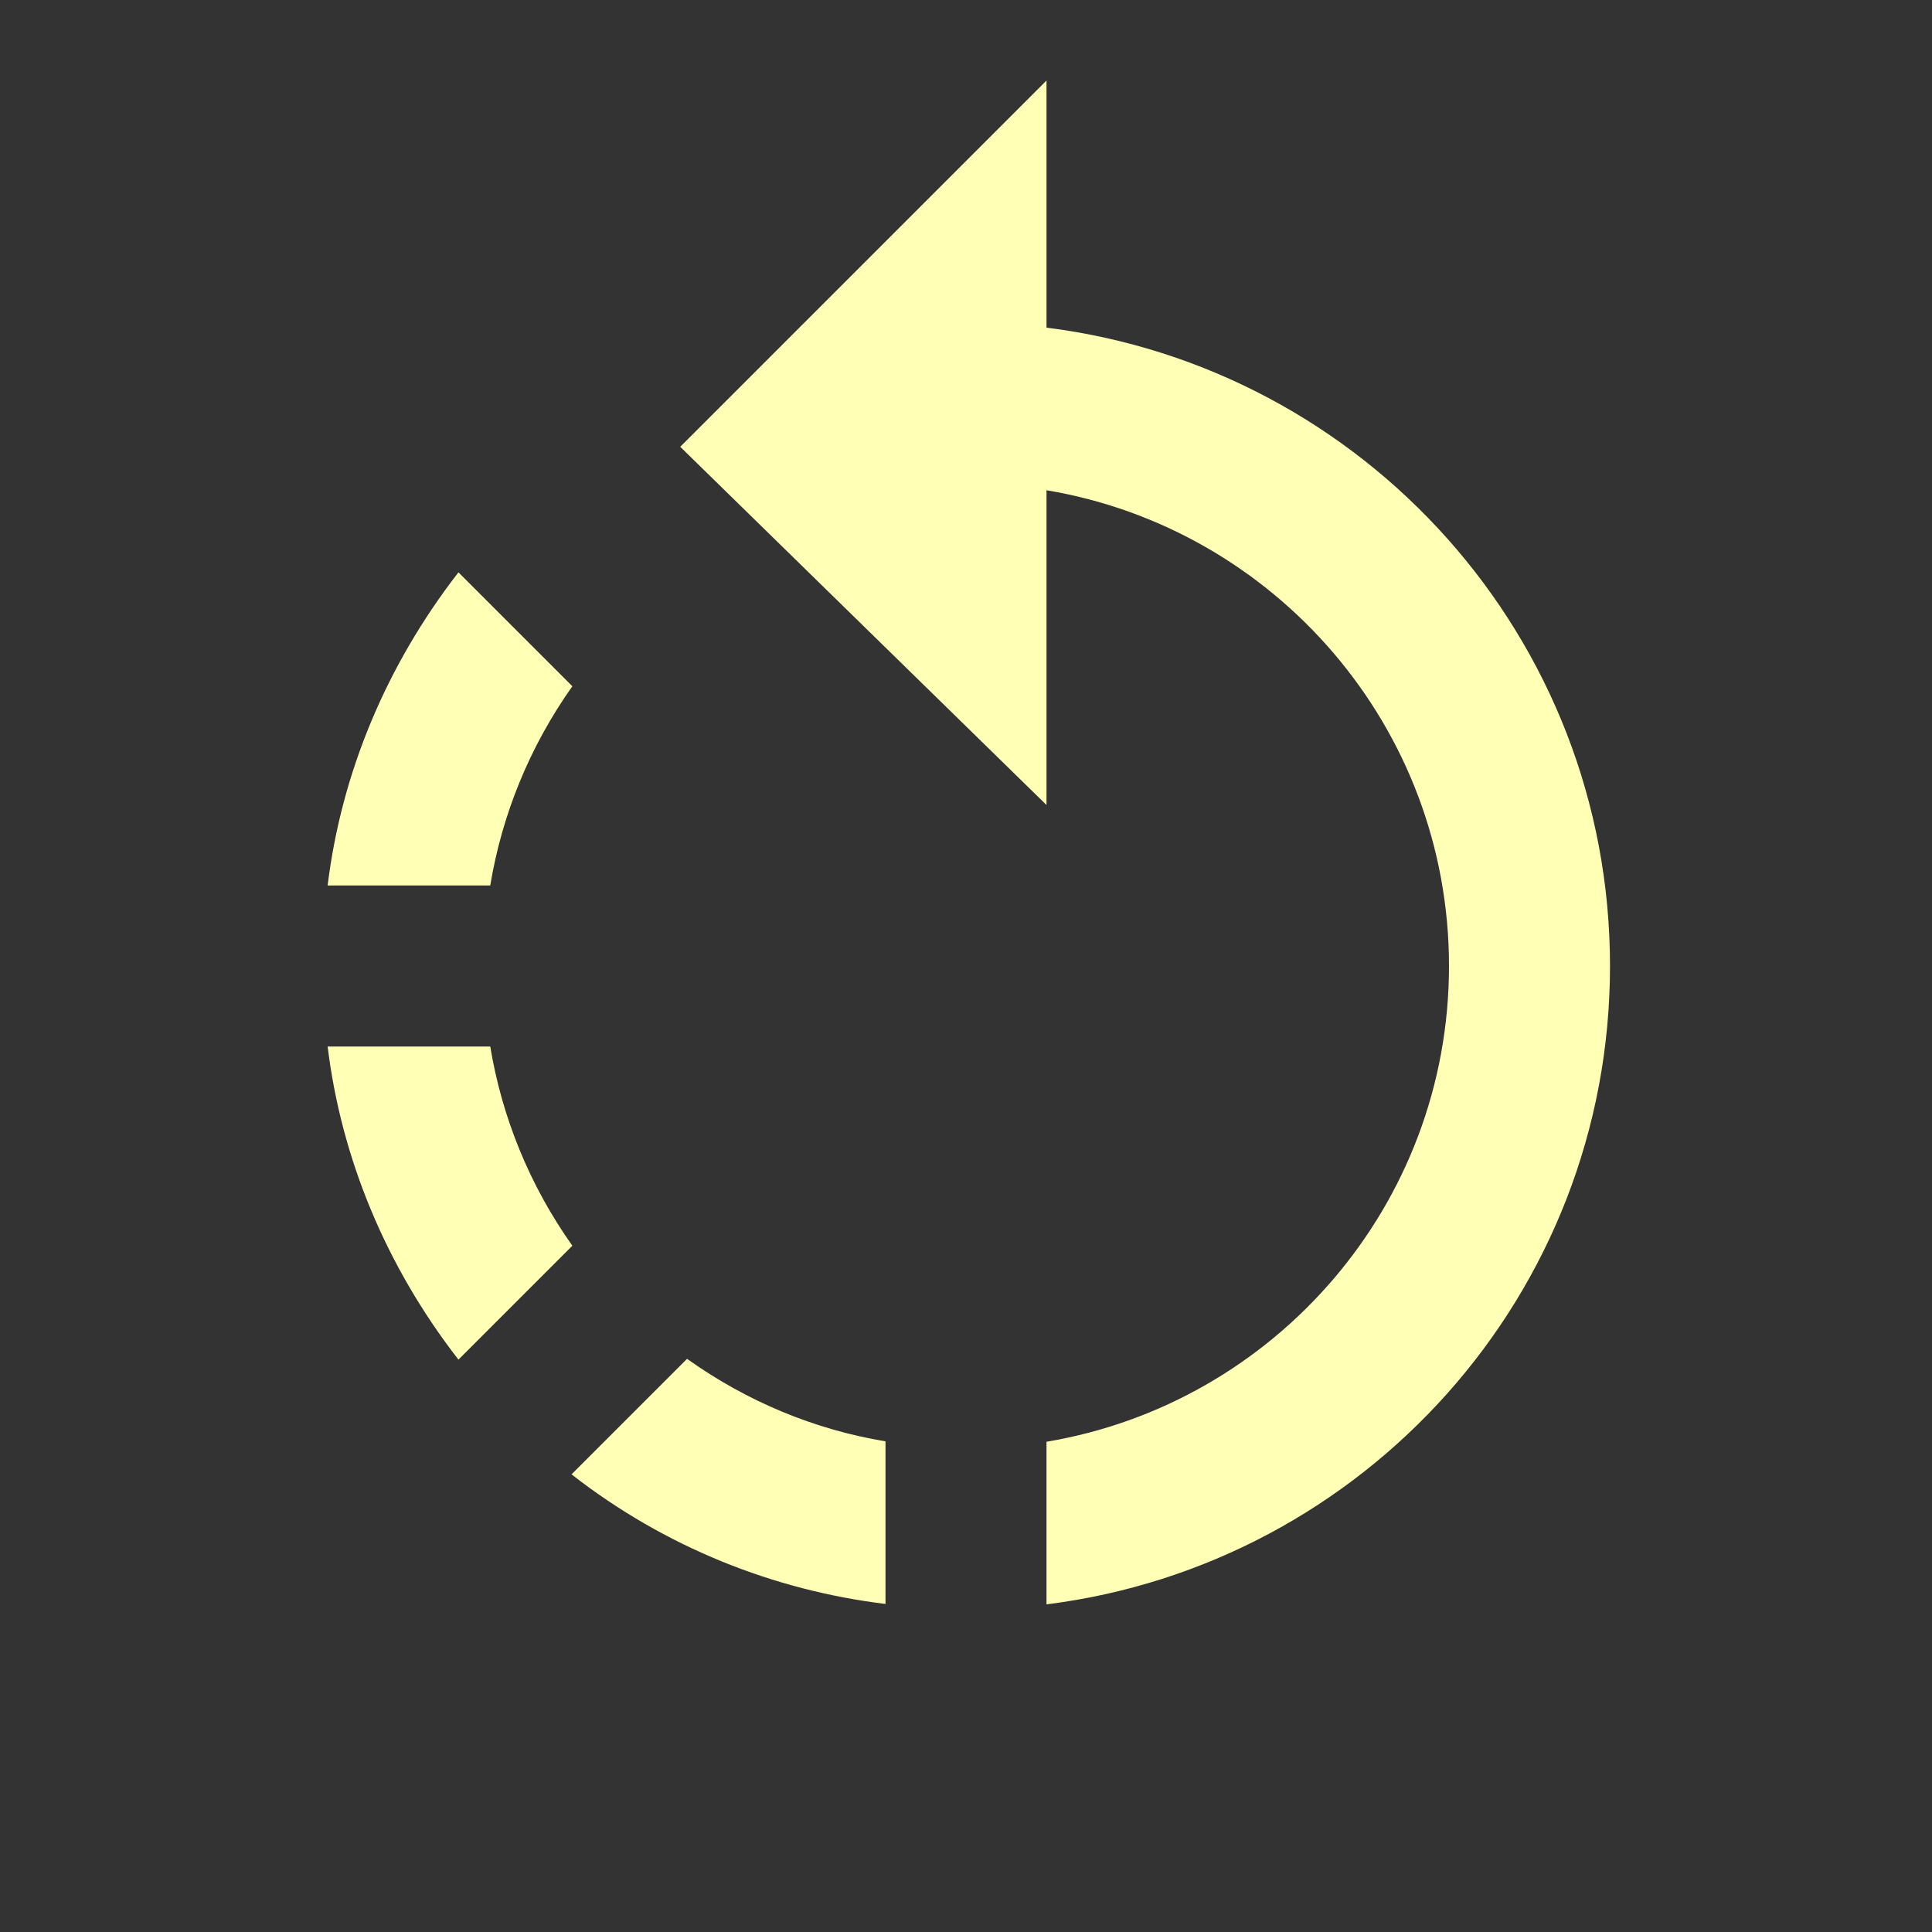 <svg fill="#ffffb6" viewBox="0 0 48 48" xmlns="http://www.w3.org/2000/svg"><rect x="0" y="0" width="48" height="48" fill="#333333" stroke="none"/><path d="M14.22 17.05l-2.83-2.83c-1.8 2.32-2.91 5-3.25 7.78h4.04c.29-1.75.97-3.44 2.04-4.95zM12.18 26H8.14c.34 2.78 1.45 5.46 3.25 7.78l2.83-2.83c-1.07-1.51-1.75-3.2-2.04-4.95zm2.02 10.63c2.32 1.81 5.02 2.88 7.8 3.22v-4.04c-1.75-.29-3.43-.98-4.93-2.05l-2.87 2.87zM26 8.14V2l-9.1 9.1L26 20v-7.82c5.67.95 10 5.88 10 11.82s-4.33 10.87-10 11.82v4.04c7.89-.99 14-7.7 14-15.86S33.89 9.13 26 8.14z"/></svg>